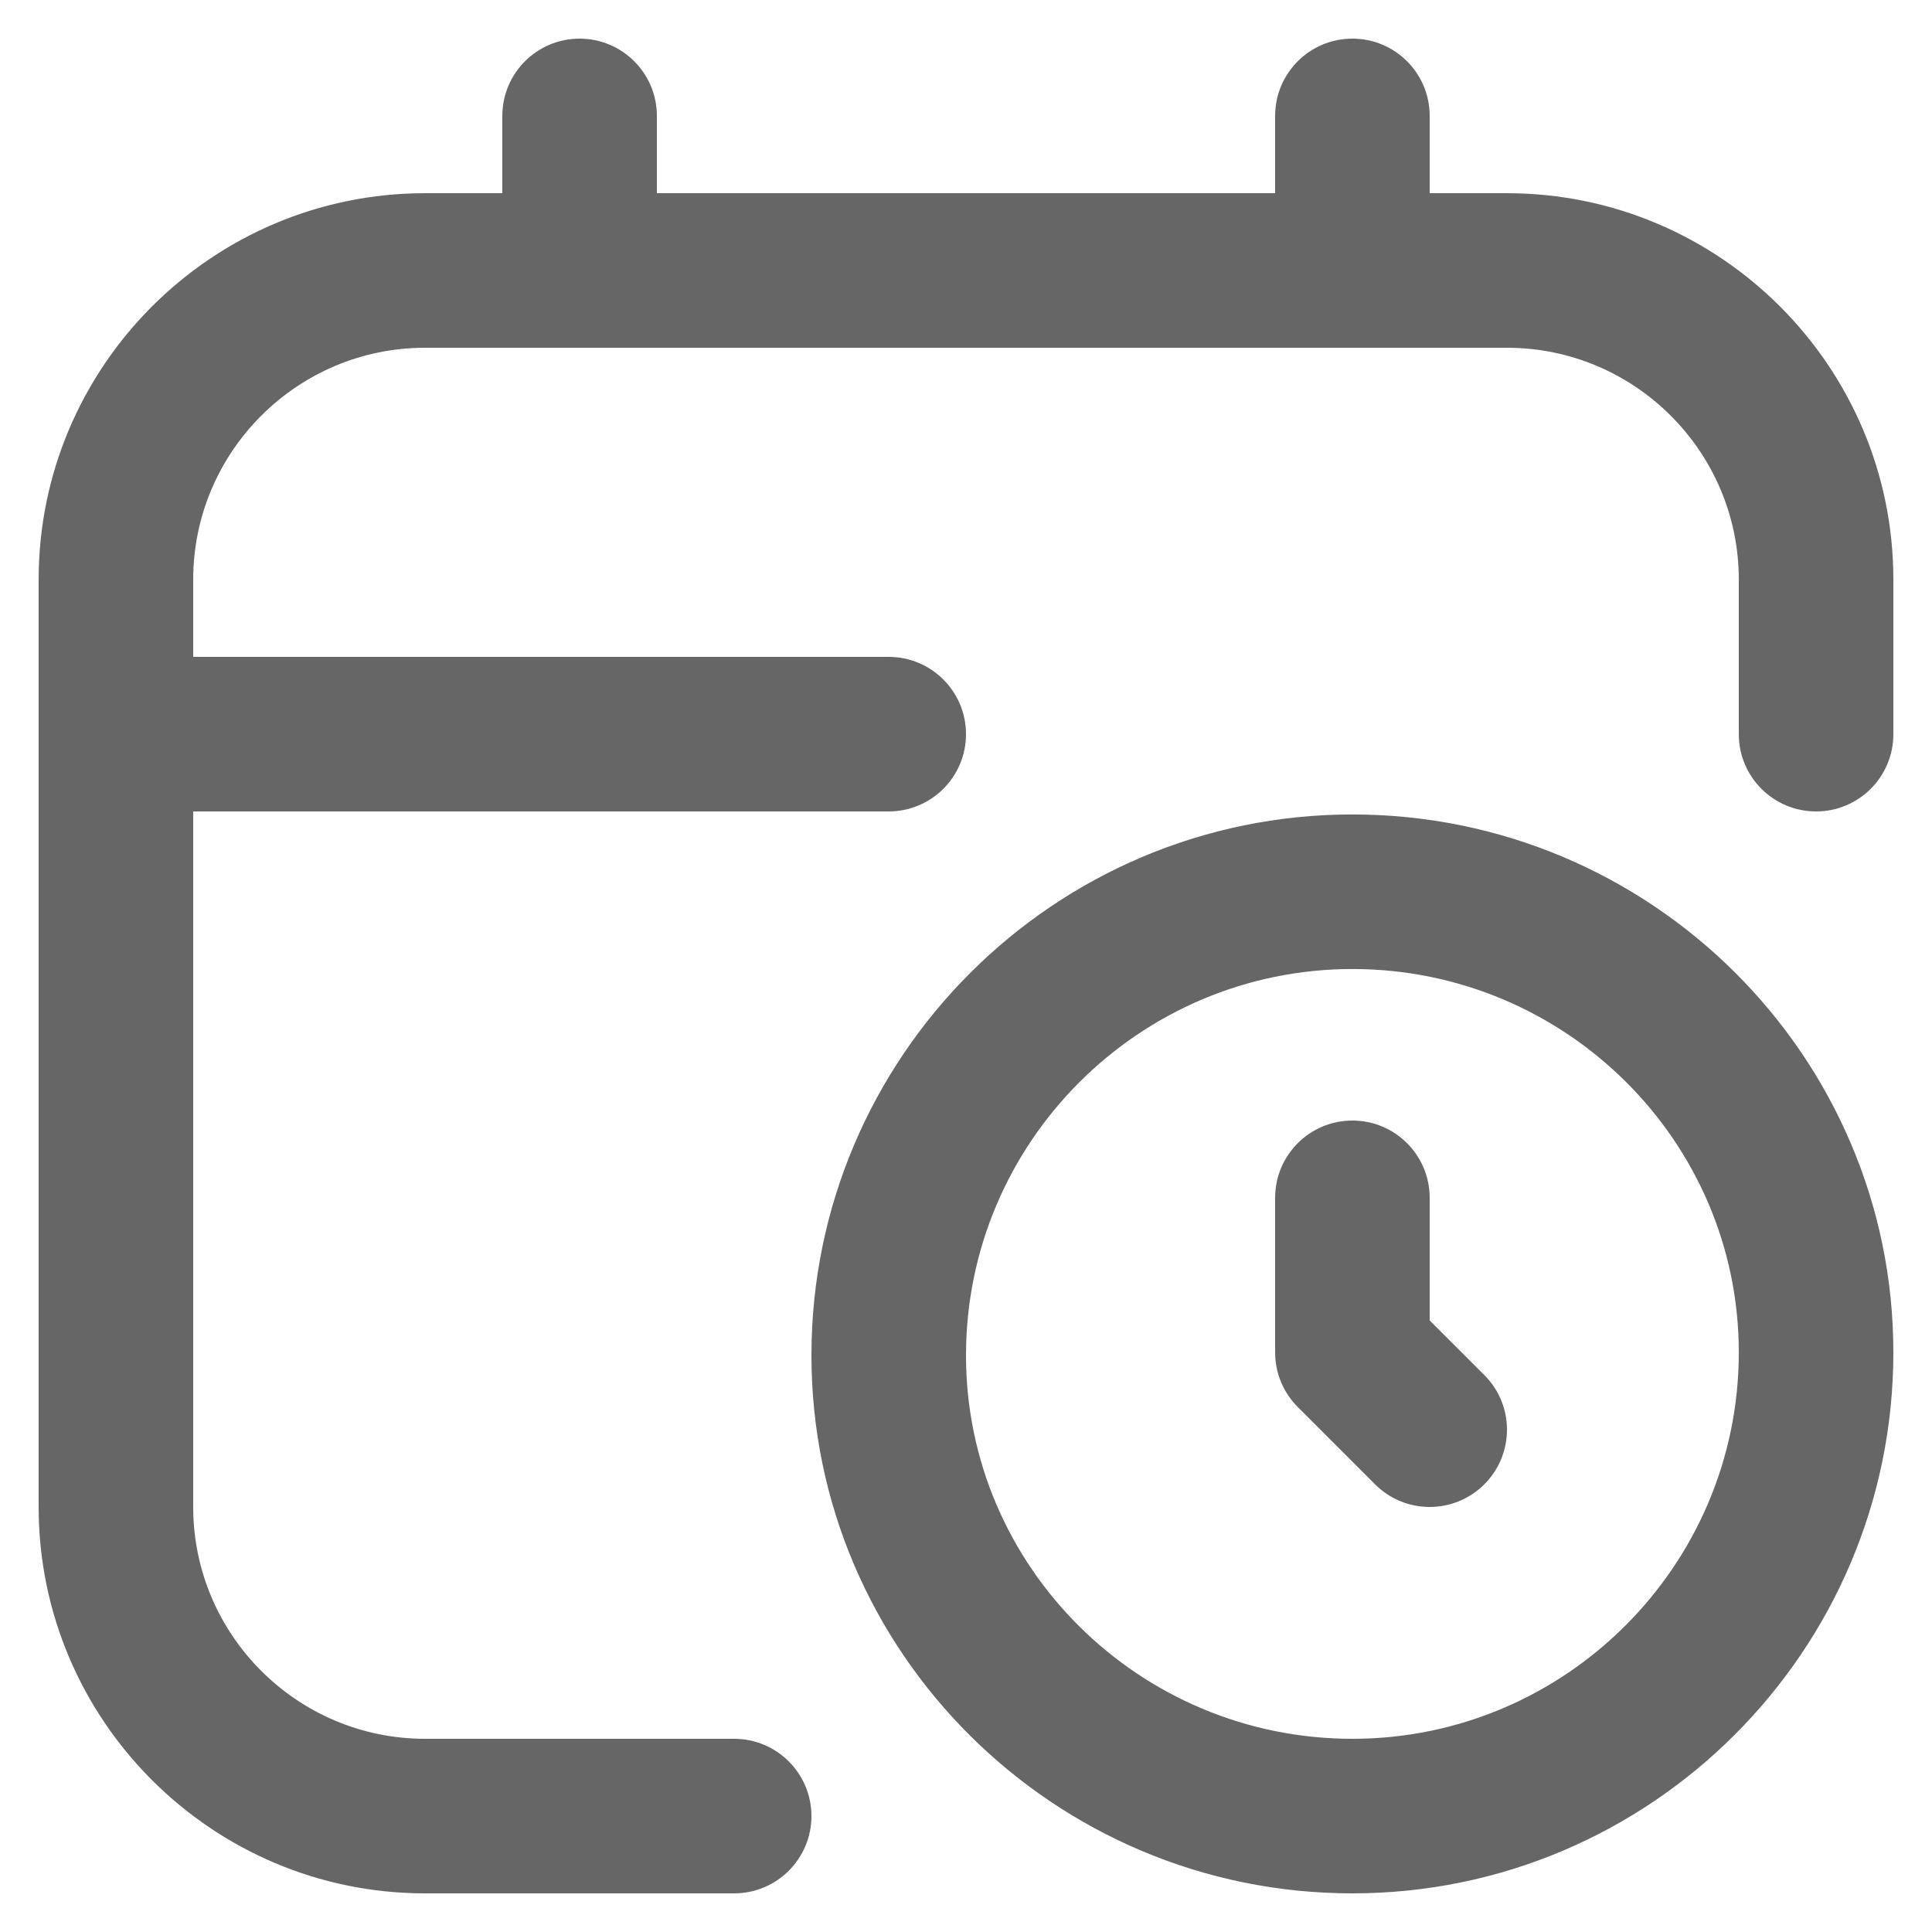<svg width="25" height="25" viewBox="0 0 25 25" fill="none" xmlns="http://www.w3.org/2000/svg">
<path d="M17.5 10.539C13.641 10.539 10.5 13.679 10.5 17.539C10.5 21.377 13.641 24.5 17.5 24.5C21.359 24.5 24.5 21.36 24.5 17.5C24.5 13.662 21.359 10.539 17.5 10.539ZM17.5 22.5C14.743 22.5 12.5 20.274 12.5 17.539C12.5 14.782 14.743 12.539 17.5 12.539C20.257 12.539 22.5 14.765 22.5 17.5C22.5 20.257 20.257 22.5 17.5 22.5ZM19.207 17.793C19.598 18.184 19.598 18.816 19.207 19.207C19.012 19.402 18.756 19.5 18.5 19.5C18.244 19.5 17.988 19.402 17.793 19.207L16.793 18.207C16.605 18.019 16.5 17.765 16.5 17.5V15.5C16.5 14.948 16.947 14.5 17.5 14.5C18.053 14.5 18.5 14.948 18.5 15.5V17.086L19.207 17.793ZM24.5 7.5V9.5C24.5 10.052 24.053 10.5 23.5 10.5C22.947 10.5 22.5 10.052 22.5 9.5V7.5C22.5 5.846 21.154 4.5 19.5 4.5H5.5C3.846 4.5 2.5 5.846 2.5 7.5V8.5H11.5C12.052 8.5 12.5 8.948 12.5 9.5C12.5 10.052 12.052 10.5 11.5 10.5H2.5V19.5C2.5 21.154 3.846 22.5 5.5 22.5H9.5C10.052 22.5 10.5 22.948 10.5 23.5C10.5 24.052 10.052 24.5 9.5 24.5H5.5C2.743 24.5 0.5 22.257 0.5 19.5V7.5C0.5 4.743 2.743 2.5 5.5 2.5H6.5V1.5C6.5 0.948 6.948 0.5 7.5 0.5C8.052 0.5 8.5 0.948 8.5 1.5V2.5H16.5V1.5C16.5 0.948 16.947 0.5 17.5 0.5C18.053 0.5 18.5 0.948 18.5 1.5V2.5H19.5C22.257 2.5 24.5 4.743 24.5 7.5Z" fill="#666666"/>
</svg>
